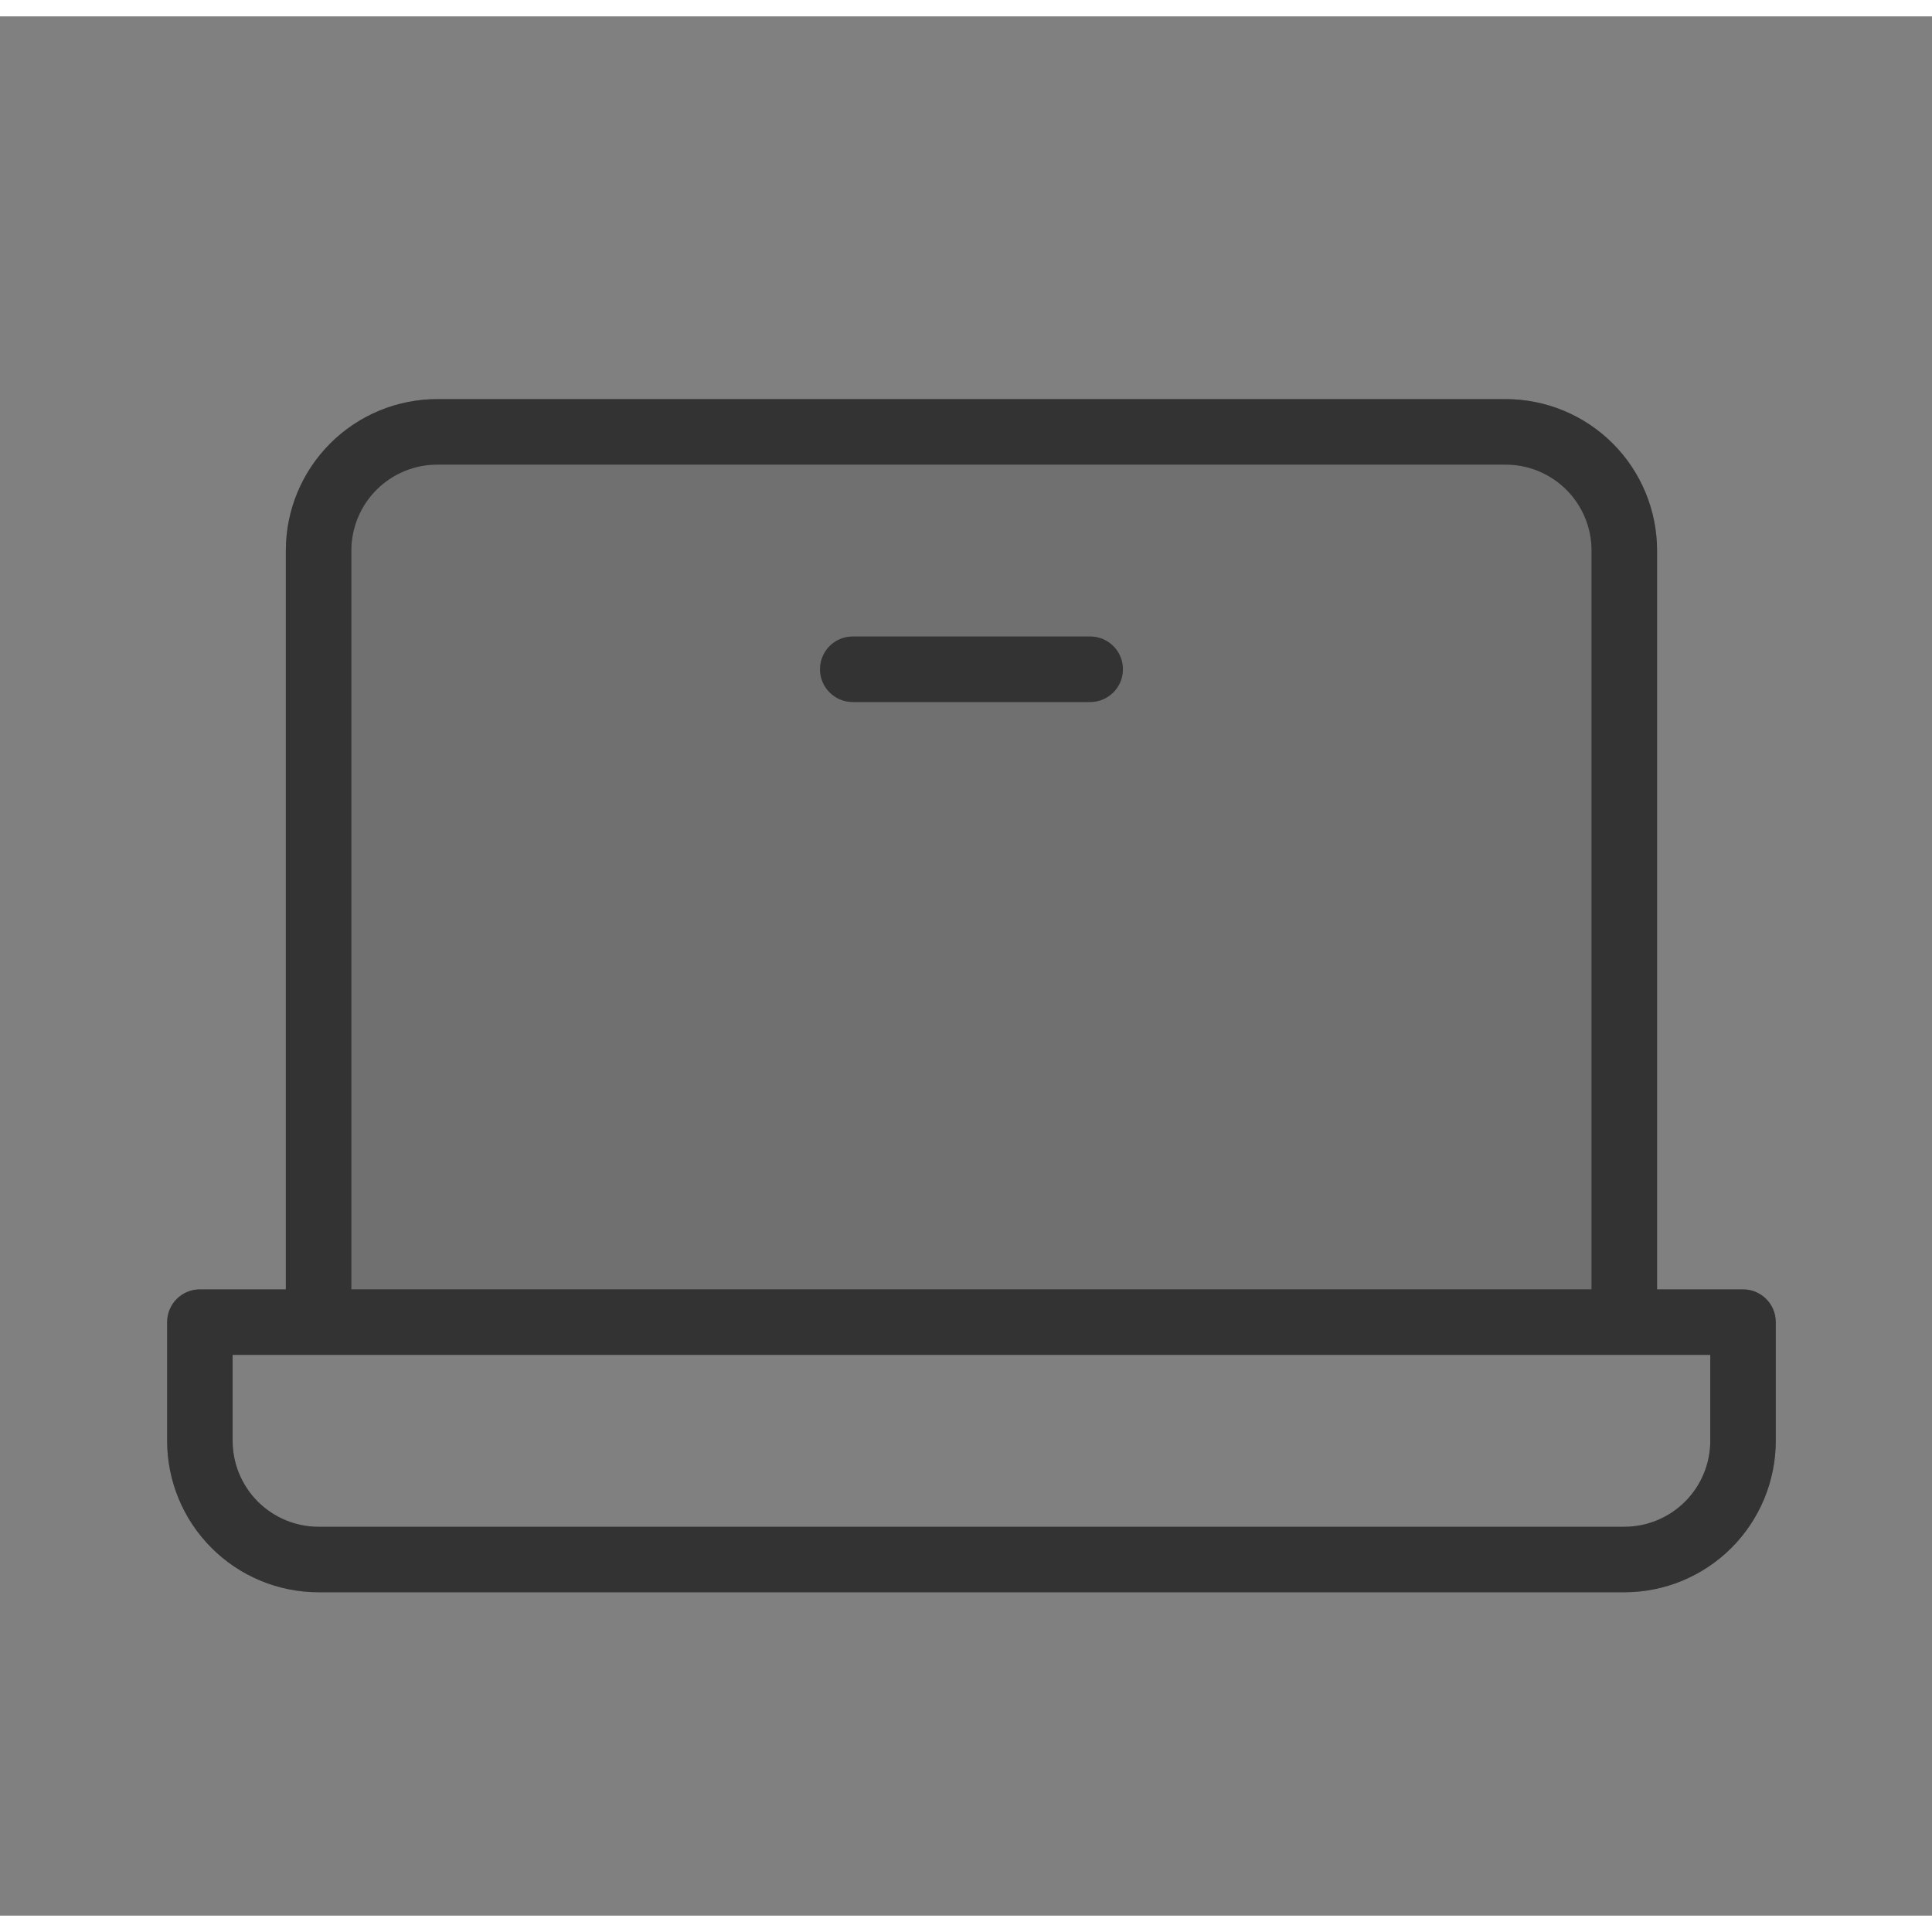 <svg width="1em" height="1em" viewBox="0 0 59 58" fill="currentColor" xmlns="http://www.w3.org/2000/svg">
<rect x="0" y="0" width="59" height="58" fill="#808080" stroke="none"/>
<g opacity="0.2">
<path d="M9.729 39.875V16.312C9.729 15.351 10.111 14.429 10.791 13.749C11.471 13.069 12.393 12.688 13.354 12.688H45.979C46.941 12.688 47.863 13.069 48.542 13.749C49.222 14.429 49.604 15.351 49.604 16.312V39.875H9.729Z" fill="currentColor"/>
<path d="M9.729 39.875V16.312C9.729 15.351 10.111 14.429 10.791 13.749C11.471 13.069 12.393 12.688 13.354 12.688H45.979C46.941 12.688 47.863 13.069 48.542 13.749C49.222 14.429 49.604 15.351 49.604 16.312V39.875H9.729Z" fill="white" fill-opacity="0.2"/>
</g>
<path d="M8.729 39.875C8.729 40.427 9.177 40.875 9.729 40.875C10.281 40.875 10.729 40.427 10.729 39.875H8.729ZM13.354 12.688V11.688V12.688ZM45.979 12.688V11.688V12.688ZM48.604 39.875C48.604 40.427 49.052 40.875 49.604 40.875C50.157 40.875 50.604 40.427 50.604 39.875H48.604ZM6.104 39.875V38.875C5.552 38.875 5.104 39.323 5.104 39.875H6.104ZM53.229 39.875H54.229C54.229 39.323 53.782 38.875 53.229 38.875V39.875ZM6.104 43.5H5.104H6.104ZM33.292 20.938C33.844 20.938 34.292 20.49 34.292 19.938C34.292 19.385 33.844 18.938 33.292 18.938V20.938ZM26.042 18.938C25.489 18.938 25.042 19.385 25.042 19.938C25.042 20.49 25.489 20.938 26.042 20.938V18.938ZM10.729 39.875V16.312H8.729V39.875H10.729ZM10.729 16.312C10.729 15.616 11.006 14.949 11.498 14.456L10.084 13.042C9.217 13.909 8.729 15.086 8.729 16.312H10.729ZM11.498 14.456C11.99 13.964 12.658 13.688 13.354 13.688L13.354 11.688C12.128 11.688 10.951 12.175 10.084 13.042L11.498 14.456ZM13.354 13.688H45.979V11.688H13.354V13.688ZM45.979 13.688C46.675 13.688 47.343 13.964 47.835 14.456L49.25 13.042C48.382 12.175 47.206 11.688 45.979 11.688V13.688ZM47.835 14.456C48.328 14.949 48.604 15.616 48.604 16.312H50.604C50.604 15.086 50.117 13.909 49.25 13.042L47.835 14.456ZM48.604 16.312V39.875H50.604V16.312H48.604ZM6.104 40.875H53.229V38.875H6.104V40.875ZM52.229 39.875V43.5H54.229V39.875H52.229ZM52.229 43.5C52.229 44.196 51.953 44.864 51.46 45.356L52.875 46.77C53.742 45.903 54.229 44.727 54.229 43.5H52.229ZM51.46 45.356C50.968 45.848 50.3 46.125 49.604 46.125V48.125C50.831 48.125 52.007 47.638 52.875 46.77L51.46 45.356ZM49.604 46.125H9.729V48.125H49.604V46.125ZM9.729 46.125C9.033 46.125 8.365 45.848 7.873 45.356L6.459 46.77C7.326 47.638 8.503 48.125 9.729 48.125V46.125ZM7.873 45.356C7.381 44.864 7.104 44.196 7.104 43.5H5.104C5.104 44.727 5.592 45.903 6.459 46.77L7.873 45.356ZM7.104 43.5V39.875H5.104V43.5H7.104ZM33.292 18.938H26.042V20.938H33.292V18.938Z" fill="currentColor"/>
<path d="M8.729 39.875C8.729 40.427 9.177 40.875 9.729 40.875C10.281 40.875 10.729 40.427 10.729 39.875H8.729ZM13.354 12.688V11.688V12.688ZM45.979 12.688V11.688V12.688ZM48.604 39.875C48.604 40.427 49.052 40.875 49.604 40.875C50.157 40.875 50.604 40.427 50.604 39.875H48.604ZM6.104 39.875V38.875C5.552 38.875 5.104 39.323 5.104 39.875H6.104ZM53.229 39.875H54.229C54.229 39.323 53.782 38.875 53.229 38.875V39.875ZM6.104 43.5H5.104H6.104ZM33.292 20.938C33.844 20.938 34.292 20.49 34.292 19.938C34.292 19.385 33.844 18.938 33.292 18.938V20.938ZM26.042 18.938C25.489 18.938 25.042 19.385 25.042 19.938C25.042 20.49 25.489 20.938 26.042 20.938V18.938ZM10.729 39.875V16.312H8.729V39.875H10.729ZM10.729 16.312C10.729 15.616 11.006 14.949 11.498 14.456L10.084 13.042C9.217 13.909 8.729 15.086 8.729 16.312H10.729ZM11.498 14.456C11.99 13.964 12.658 13.688 13.354 13.688L13.354 11.688C12.128 11.688 10.951 12.175 10.084 13.042L11.498 14.456ZM13.354 13.688H45.979V11.688H13.354V13.688ZM45.979 13.688C46.675 13.688 47.343 13.964 47.835 14.456L49.25 13.042C48.382 12.175 47.206 11.688 45.979 11.688V13.688ZM47.835 14.456C48.328 14.949 48.604 15.616 48.604 16.312H50.604C50.604 15.086 50.117 13.909 49.25 13.042L47.835 14.456ZM48.604 16.312V39.875H50.604V16.312H48.604ZM6.104 40.875H53.229V38.875H6.104V40.875ZM52.229 39.875V43.5H54.229V39.875H52.229ZM52.229 43.5C52.229 44.196 51.953 44.864 51.46 45.356L52.875 46.77C53.742 45.903 54.229 44.727 54.229 43.5H52.229ZM51.46 45.356C50.968 45.848 50.3 46.125 49.604 46.125V48.125C50.831 48.125 52.007 47.638 52.875 46.77L51.46 45.356ZM49.604 46.125H9.729V48.125H49.604V46.125ZM9.729 46.125C9.033 46.125 8.365 45.848 7.873 45.356L6.459 46.77C7.326 47.638 8.503 48.125 9.729 48.125V46.125ZM7.873 45.356C7.381 44.864 7.104 44.196 7.104 43.5H5.104C5.104 44.727 5.592 45.903 6.459 46.77L7.873 45.356ZM7.104 43.5V39.875H5.104V43.5H7.104ZM33.292 18.938H26.042V20.938H33.292V18.938Z" fill="white" fill-opacity="0.2"/>
</svg>
